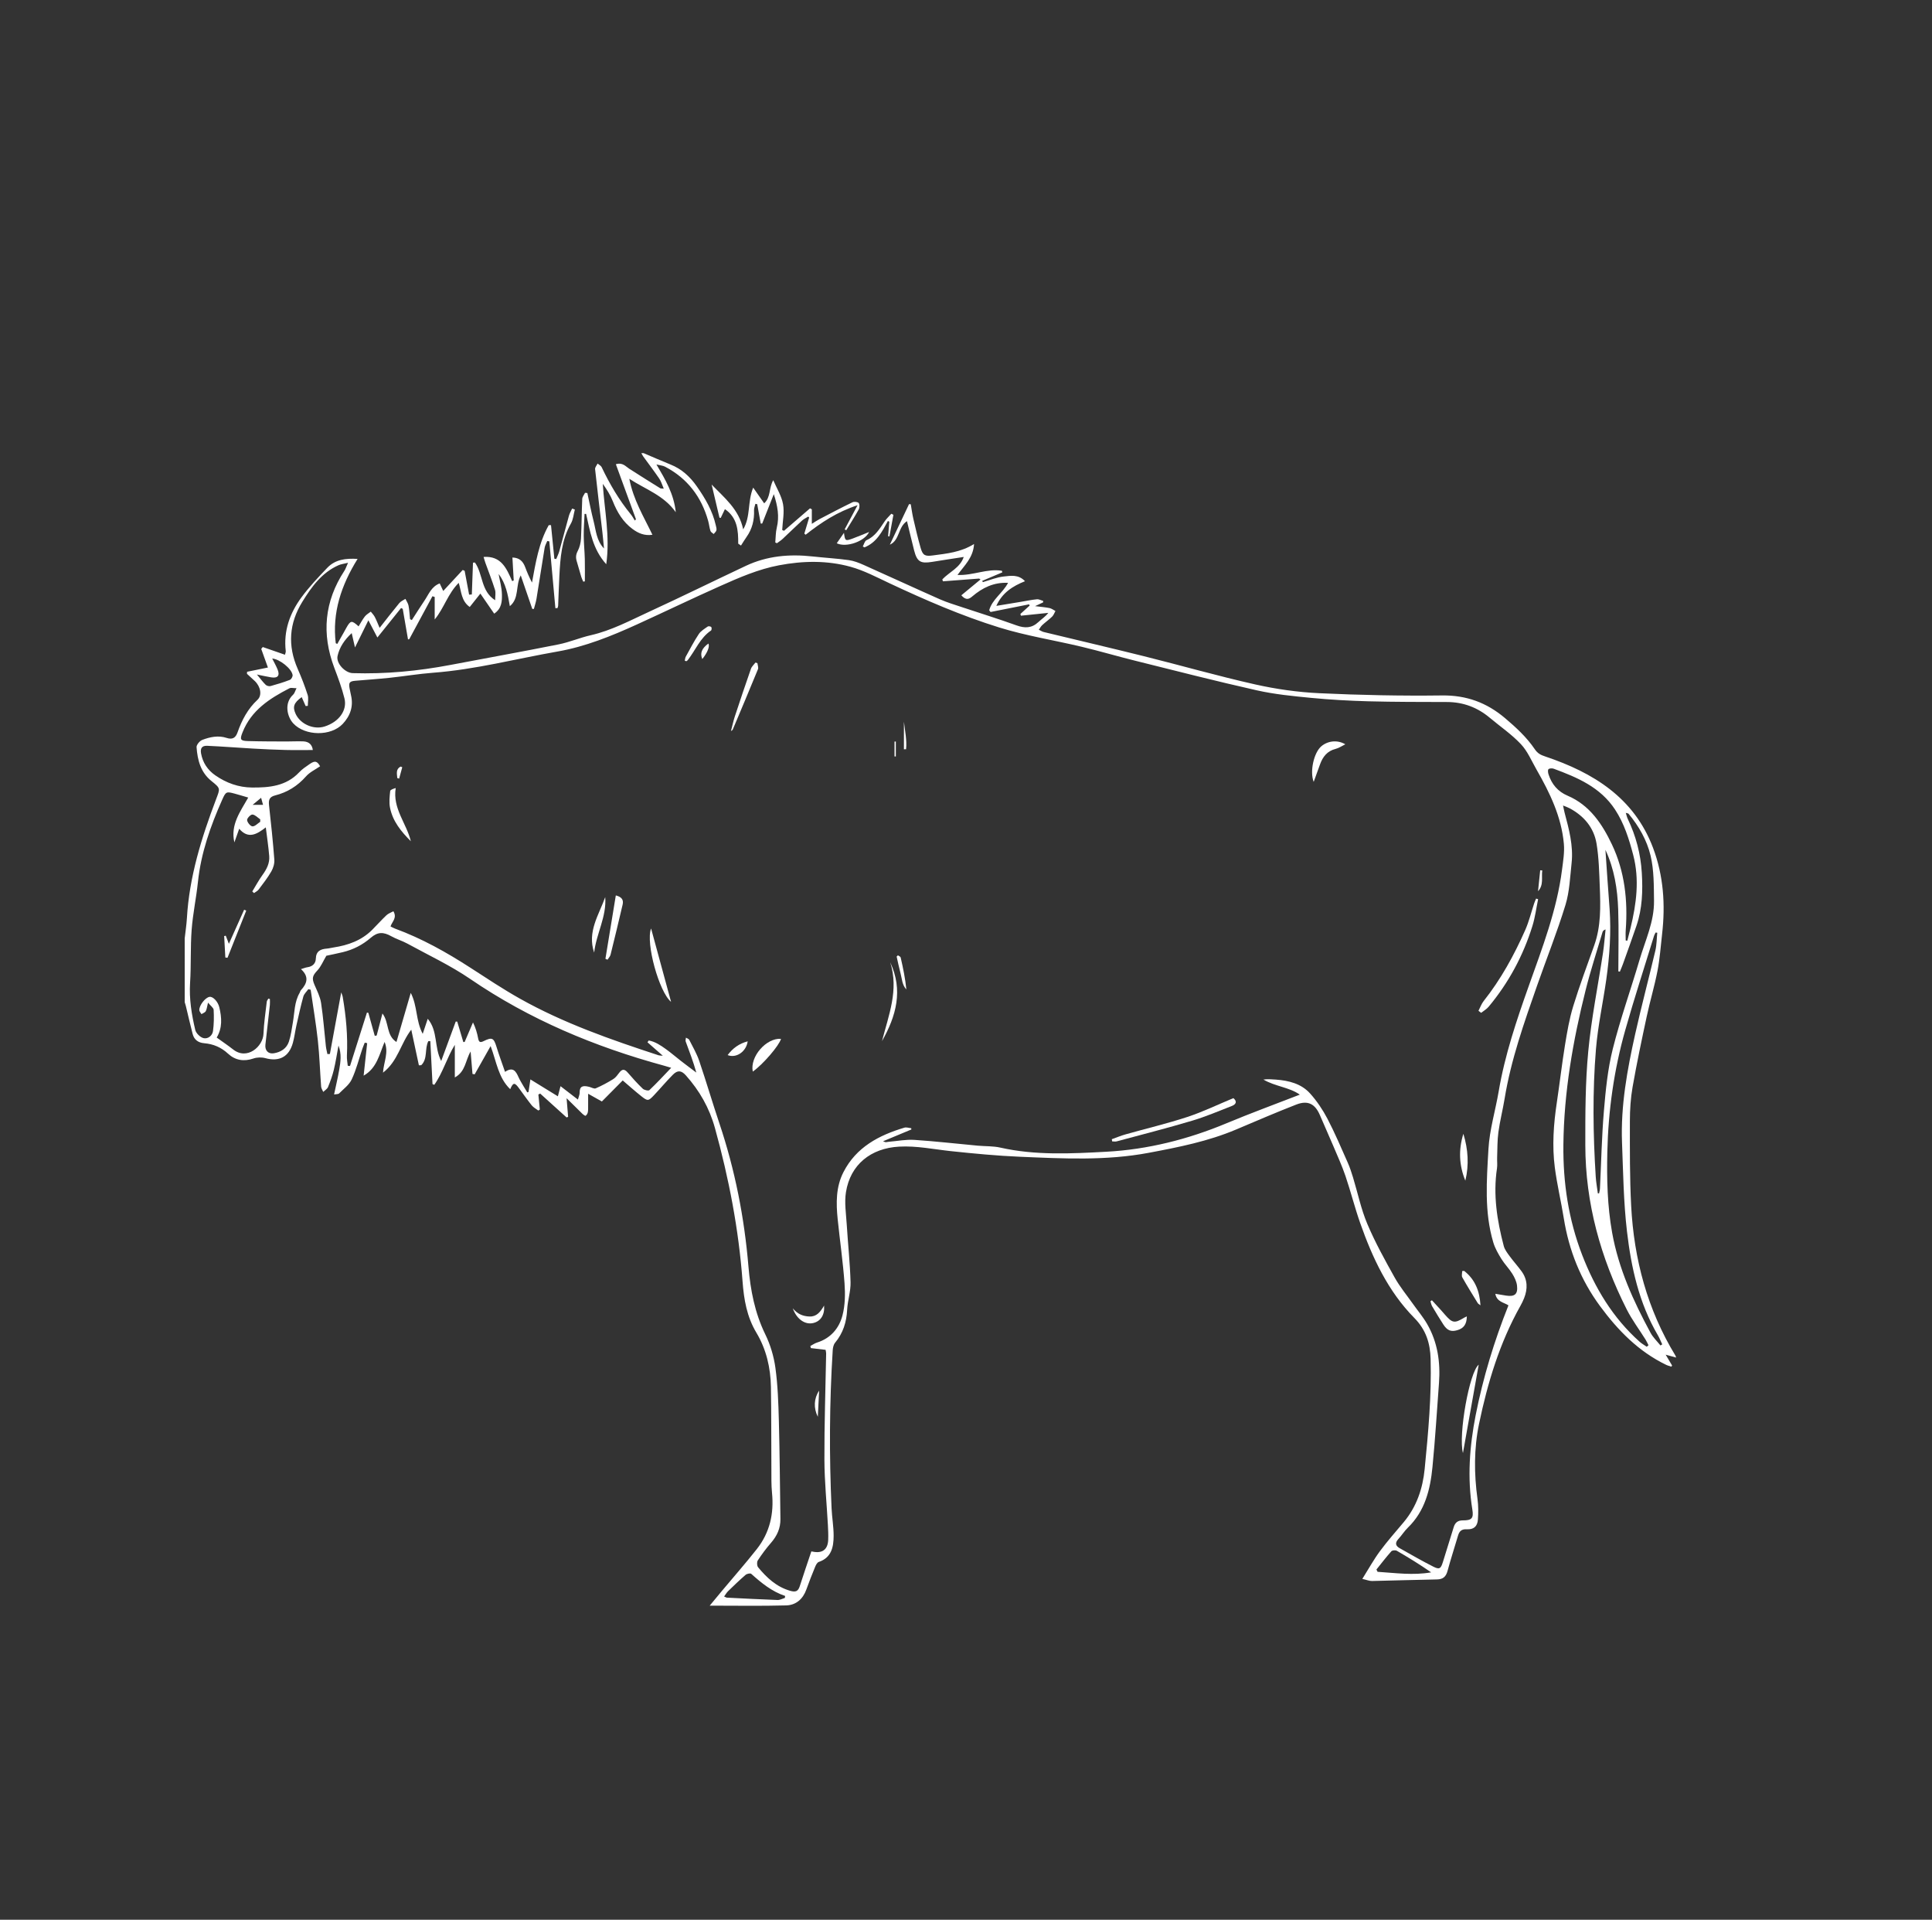 <?xml version="1.0" encoding="utf-8"?>
<!-- Generator: Adobe Illustrator 16.0.0, SVG Export Plug-In . SVG Version: 6.00 Build 0)  -->
<!DOCTYPE svg PUBLIC "-//W3C//DTD SVG 1.1//EN" "http://www.w3.org/Graphics/SVG/1.1/DTD/svg11.dtd">
<svg version="1.1" id="Layer_2" xmlns="http://www.w3.org/2000/svg" xmlns:xlink="http://www.w3.org/1999/xlink" x="0px" y="0px"
	 width="458.785px" height="455.785px" viewBox="0 0 458.785 455.785" enable-background="new 0 0 458.785 455.785"
	 xml:space="preserve">
<rect x="0" y="0" width="458.785" height="455.785" fill="#333333" stroke="none"/>
<g>
	<path fill="#FFFFFF" d="M43.86,222.784c0.178-1.597,0.429-3.19,0.523-4.792c0.57-9.81,3.453-19.054,6.899-28.151
		c1.015-2.68,1.144-2.63-1.078-4.416c-2.562-2.06-3.304-4.968-3.527-8.021c-0.042-0.562,0.745-1.504,1.353-1.736
		c1.853-0.703,3.816-1.121,5.802-0.469c1.339,0.439,2.107,0.02,2.574-1.312c1.024-2.911,2.425-5.59,4.742-7.744
		c1.13-1.051,0.75-3.125-0.64-4.45c-0.609-0.583-1.24-1.142-1.86-1.712c0.007-0.162,0.015-0.324,0.023-0.485
		c1.622-0.332,3.245-0.663,4.95-1.012c-0.496-1.377-1.041-2.894-1.586-4.411c0.121-0.153,0.241-0.304,0.362-0.456
		c1.725,0.599,3.451,1.198,5.276,1.832c0.067-0.309,0.213-0.606,0.181-0.884c-0.547-4.784,0.981-9.011,3.747-12.762
		c1.834-2.488,3.985-4.76,6.125-7.001c1.878-1.966,4.36-2.277,7.189-2.103c-3.891,6.259-6.065,12.771-5.185,20.018
		c0.12,0.056,0.241,0.111,0.361,0.167c0.49-0.863,0.983-1.727,1.471-2.591c0.221-0.392,0.432-0.79,0.652-1.181
		c1.038-1.85,1.289-1.893,2.94-0.4c0.495-0.8,0.922-1.631,1.487-2.353c0.364-0.464,0.932-0.768,1.409-1.144
		c0.319,0.413,0.706,0.791,0.942,1.246c0.411,0.789,0.729,1.627,1.155,2.604c1.616-2.048,3.107-3.992,4.671-5.878
		c0.361-0.438,0.964-0.675,1.456-1.005c0.255,0.536,0.631,1.05,0.739,1.615c0.202,1.052,0.247,2.134,0.357,3.203
		c0.143,0.073,0.286,0.146,0.428,0.218c0.996-1.54,1.967-3.097,2.995-4.615c1.013-1.496,1.641-3.344,3.624-4.089
		c0.264,0.566,0.523,1.123,0.837,1.794c1.582-1.706,3.104-3.348,4.625-4.99c0.153,0.068,0.306,0.136,0.459,0.204
		c0.354,1.887,0.708,3.774,1.062,5.661c0.214-0.015,0.429-0.029,0.644-0.044c0.092-2.518,0.184-5.036,0.276-7.554
		c0.155-0.01,0.31-0.022,0.463-0.034c1.937,2.711,1.371,6.792,4.797,8.951c0-0.942,0.186-1.771-0.034-2.473
		c-0.682-2.168-1.521-4.286-2.29-6.426c-0.147-0.409-0.254-0.831-0.419-1.378c4.224-0.301,5.46,2.771,6.785,5.738
		c0.124-0.05,0.248-0.1,0.371-0.151c-0.103-1.783-0.205-3.565-0.312-5.446c1.688,0.041,2.521,0.92,3.029,2.277
		c0.465,1.241,0.986,2.459,1.623,3.669c0.872-4.723,1.608-9.425,3.977-13.632c0.179-0.002,0.358-0.003,0.537-0.005
		c0.265,2.656,0.53,5.312,0.794,7.968c0.146,0.029,0.292,0.059,0.437,0.089c0.249-0.619,0.558-1.22,0.736-1.858
		c0.781-2.81,1.508-5.634,2.294-8.442c0.165-0.587,0.498-1.127,0.755-1.689c0.214,0.076,0.429,0.152,0.644,0.229
		c-0.297,1.11-0.377,2.344-0.929,3.31c-2.23,3.906-2.527,8.196-2.75,12.517c-0.121,2.34-0.187,4.683-0.288,7.022
		c-0.008,0.188-0.102,0.371-0.155,0.557c-0.167,0.002-0.334,0.005-0.501,0.007c-0.479-5.287-0.958-10.572-1.437-15.858
		c-0.164-0.026-0.328-0.053-0.492-0.079c-0.211,0.535-0.527,1.051-0.62,1.605c-0.667,4.034-1.276,8.077-1.937,12.111
		c-0.133,0.812-0.406,1.602-0.614,2.403c-0.129,0-0.259-0.001-0.387-0.002c-0.888-2.581-1.775-5.162-2.738-7.963
		c-1.285,2.444-0.302,5.441-2.588,7.311c-0.479-2.737-0.939-5.398-2.667-7.633c0.28,1.604,0.752,3.202,0.786,4.81
		c0.033,1.612-0.011,3.374-1.837,4.603c-1.074-1.56-2.126-3.086-3.28-4.761c-0.907,1.14-1.702,2.141-2.526,3.178
		c-2.009-1.414-1.972-3.631-2.612-5.725c-2.56,2.518-3.465,5.965-5.709,8.689c0-1.782,0-3.565,0-5.347
		c-0.179-0.057-0.358-0.113-0.537-0.169c-1.832,3.396-3.665,6.792-5.497,10.187c-0.1,0.023-0.2,0.046-0.301,0.069
		c-0.418-2.419-0.835-4.839-1.254-7.259c-0.13-0.067-0.261-0.135-0.392-0.203c-1.822,2.268-3.644,4.534-5.628,7.003
		c-0.754-1.441-1.406-2.686-2.138-4.084c-1.047,2.124-2.045,4.149-3.18,6.449c-0.289-1.262-0.503-2.198-0.78-3.405
		c-1.741,1.613-2.907,3.372-3.36,5.425c-0.386,1.752,1.797,4.02,3.593,4.076c7.815,0.245,15.547-0.494,23.221-1.951
		c8.559-1.625,17.132-3.169,25.674-4.875c2.583-0.517,5.052-1.589,7.626-2.173c4.922-1.117,9.327-3.484,13.841-5.562
		c7.713-3.549,15.332-7.302,23.014-10.919c5.031-2.37,10.353-2.827,15.82-2.225c2.861,0.315,5.741,0.477,8.59,0.868
		c1.22,0.167,2.428,0.644,3.565,1.151c6.03,2.69,12.022,5.467,18.061,8.14c1.716,0.76,3.533,1.299,5.319,1.896
		c4.295,1.437,8.629,2.766,12.887,4.305c1.979,0.715,3.629,0.705,5.215-0.784c0.76-0.714,1.664-1.277,2.352-2.178
		c-2.167,0.224-4.333,0.447-6.499,0.671c-0.043-0.135-0.088-0.272-0.132-0.408c0.737-0.669,1.475-1.337,2.21-2.007
		c-0.048-0.095-0.099-0.189-0.149-0.284c-3.047,0.608-6.093,1.214-9.14,1.821c-0.108-0.137-0.216-0.274-0.323-0.412
		c0.705-2.599,3.208-4.077,4.477-6.513c-3.386-0.162-6.078,1.165-8.493,3.22c-0.764,0.65-1.486,1.01-2.603-0.26
		c1.524-1.26,3.038-2.509,4.551-3.759c-0.106-0.072-0.213-0.143-0.321-0.215c-2.866,0.217-5.734,0.435-8.602,0.653
		c-0.046-0.154-0.095-0.307-0.142-0.46c1.665-1.762,4.208-2.731,5.087-5.323c-2.572,0.399-5.044,0.765-7.51,1.169
		c-2.763,0.454-3.583-0.037-4.273-2.724c-0.578-2.251-1.104-4.514-1.695-6.95c-2.171,1.411-1.687,4.519-4.072,5.592
		c1.52-3.21,3.042-6.42,4.562-9.63c0.136,0.011,0.272,0.022,0.408,0.033c0.2,1.148,0.348,2.309,0.611,3.442
		c0.537,2.315,1.076,4.632,1.729,6.915c0.508,1.777,1.038,2.04,2.886,1.794c3.288-0.438,6.61-0.737,9.802-2.712
		c-0.188,3.242-2.287,5.067-3.928,7.342c3.691,0.178,7.038-1.581,10.539-0.99c0.034,0.125,0.067,0.25,0.101,0.374
		c-1.593,0.674-3.186,1.348-4.778,2.021c0.055,0.101,0.109,0.201,0.163,0.301c1.646-0.467,3.271-1.162,4.95-1.337
		c1.635-0.17,3.496-0.551,5.052,1.118c-2.961,1.181-5.408,2.752-6.808,5.856c2.044-0.336,3.913-0.643,5.783-0.953
		c1.285-0.213,2.562-0.49,3.857-0.615c0.482-0.046,0.996,0.258,1.496,0.402c-0.012,0.114-0.025,0.228-0.039,0.342
		c-0.506,0.235-1.011,0.472-1.901,0.887c1.408,0.178,2.439,0.251,3.442,0.459c0.492,0.103,0.933,0.455,1.398,0.694
		c-0.252,0.446-0.423,0.979-0.776,1.324c-0.737,0.722-1.594,1.321-2.354,2.022c-0.33,0.303-0.544,0.73-0.812,1.101
		c0.387,0.185,0.756,0.443,1.163,0.542c7.943,1.925,15.905,3.777,23.836,5.755c8.801,2.196,17.527,4.699,26.372,6.687
		c4.98,1.119,10.112,1.847,15.21,2.087c9.709,0.458,19.445,0.655,29.167,0.533c5.8-0.073,10.605,1.701,14.953,5.379
		c2.626,2.221,5.141,4.538,7.06,7.371c0.698,1.03,1.393,1.369,2.501,1.741c11.394,3.827,21.097,9.78,25.591,21.694
		c2.489,6.597,2.954,13.493,2.149,20.479c-0.335,2.902-0.533,5.833-1.088,8.695c-0.705,3.649-1.783,7.226-2.562,10.864
		c-1.196,5.566-2.374,11.146-3.359,16.757c-0.464,2.644-0.636,5.369-0.638,8.058c-0.005,6.711-0.046,13.437,0.303,20.138
		c0.658,12.66,3.854,24.632,10.509,35.552c0.063,0.104,0.086,0.233,0.171,0.47c-0.794-0.217-1.503-0.413-2.483-0.68
		c0.6,1.011,1.062,1.791,1.523,2.572c-0.059,0.089-0.116,0.178-0.174,0.269c-0.416-0.143-0.852-0.243-1.244-0.433
		c-6.543-3.163-11.443-8.172-15.69-13.937c-4.598-6.244-7.387-13.205-8.609-20.845c-0.646-4.03-1.607-8.018-2.133-12.062
		c-0.67-5.161-0.293-10.33,0.481-15.474c0.681-4.535,1.199-9.094,1.936-13.616c0.505-3.098,1.037-6.225,1.954-9.22
		c1.494-4.874,3.291-9.657,4.999-14.468c1.606-4.522,1.492-9.208,1.305-13.887c-0.135-3.412-0.21-6.857-0.763-10.212
		c-0.627-3.795-2.968-6.579-6.377-8.407c-0.409-0.22-0.859-0.368-1.582-0.671c0.168,0.78,0.248,1.248,0.367,1.704
		c1.041,3.918,2.112,7.849,1.664,11.954c-0.364,3.345-0.487,6.798-1.463,9.976c-1.984,6.467-4.504,12.768-6.742,19.159
		c-3.074,8.788-6.187,17.563-7.7,26.803c-0.438,2.667-1.114,5.294-1.479,7.966c-0.271,1.991-0.223,4.023-0.298,6.037
		c-0.032,0.854,0.089,1.728-0.038,2.564c-0.946,6.272,0.021,12.378,1.609,18.419c0.228,0.864,0.844,1.659,1.389,2.404
		c0.902,1.233,1.937,2.37,2.836,3.602c1.46,1.998,1.487,4.175,0.599,6.406c-0.25,0.625-0.548,1.233-0.877,1.818
		c-4.918,8.75-7.782,18.227-9.812,27.978c-1.232,5.914-1.191,11.884-0.37,17.868c0.219,1.593,0.21,3.239,0.097,4.849
		c-0.116,1.681-1.004,2.428-2.678,2.337c-1.184-0.065-1.729,0.435-2.036,1.484c-0.82,2.797-1.734,5.57-2.493,8.385
		c-0.374,1.388-1.07,2.013-2.536,2.036c-5.136,0.085-10.27,0.271-15.405,0.372c-0.629,0.012-1.262-0.265-2.298-0.496
		c1.495-2.38,2.703-4.58,4.181-6.583c1.762-2.388,3.745-4.615,5.653-6.893c3.061-3.655,4.514-7.996,4.97-12.614
		c0.86-8.688,1.646-17.389,1.412-26.143c-0.098-3.72-1.096-6.91-3.854-9.707c-6.249-6.344-9.951-14.255-12.867-22.541
		c-1.293-3.681-2.243-7.484-3.499-11.181c-0.823-2.422-1.892-4.763-2.89-7.124c-1.032-2.443-2.131-4.861-3.169-7.303
		c-1.14-2.685-2.858-3.605-5.605-2.536c-4.81,1.868-9.548,3.918-14.304,5.929c-6.664,2.818-13.671,4.202-20.76,5.534
		c-10.18,1.914-20.353,1.362-30.548,0.934c-5.474-0.229-10.941-0.757-16.392-1.332c-4.111-0.436-8.164-1.307-12.344-1.072
		c-6.721,0.38-11.549,4.267-12.603,10.798c-0.4,2.48,0.026,5.107,0.183,7.659c0.281,4.583,0.783,9.152,0.908,13.737
		c0.058,2.168-0.699,4.349-0.809,6.541c-0.149,2.939-0.965,5.536-2.859,7.817c-0.368,0.443-0.527,1.161-0.565,1.762
		c-0.788,12.513-0.848,25.031-0.274,37.555c0.1,2.191,0.498,4.378,0.488,6.564c-0.012,2.643-0.509,5.146-3.536,6.176
		c-0.374,0.126-0.67,0.707-0.849,1.143c-0.734,1.786-1.445,3.581-2.094,5.4c-0.816,2.283-2.482,3.71-4.794,3.771
		c-5.924,0.162-11.857,0.056-18.152,0.056c1.12-1.353,2.041-2.474,2.972-3.586c2.745-3.282,5.574-6.496,8.221-9.856
		c3.07-3.9,4.095-8.409,3.6-13.329c-0.187-1.878-0.138-3.779-0.149-5.672c-0.041-6.487-0.001-12.977-0.109-19.465
		c-0.075-4.562-1.104-8.971-3.449-12.889c-2.277-3.805-2.969-7.885-3.289-12.192c-0.915-12.36-3.243-24.464-6.558-36.412
		c-1.328-4.787-3.655-8.85-6.899-12.493c-1.062-1.189-1.96-1.299-3.088-0.162c-1.554,1.564-2.969,3.266-4.485,4.869
		c-1.333,1.409-1.495,1.434-3.002,0.239c-1.493-1.185-2.913-2.457-4.426-3.746c-1.519,1.532-3.244,3.273-4.948,4.993
		c-1.103-0.618-2.027-1.139-3.262-1.832c0,1.259,0.006,2.089-0.003,2.92c-0.004,0.494,0.022,0.998-0.074,1.475
		c-0.062,0.306-0.268,0.652-0.517,0.822c-0.104,0.071-0.529-0.228-0.738-0.43c-1.22-1.178-2.417-2.374-3.785-3.728
		c0.131,1.604,0.248,3.013,0.363,4.422c-0.12,0.047-0.24,0.099-0.36,0.148c-2.091-1.892-4.183-3.784-6.276-5.674
		c-0.143,0.075-0.286,0.15-0.429,0.226c0.117,1.19,0.233,2.38,0.35,3.568c-0.119,0.079-0.238,0.156-0.357,0.237
		c-0.527-0.401-1.157-0.72-1.56-1.22c-1.099-1.368-2.094-2.819-3.144-4.227c-0.937-1.257-1.302-1.208-1.974,0.378
		c-2.837-2.723-3.25-6.514-4.653-10.236c-1.376,2.438-2.582,4.572-3.788,6.709c-0.172-0.033-0.345-0.062-0.518-0.095
		c-0.139-1.674-0.279-3.351-0.444-5.329c-1.268,2.137-1.167,4.754-3.752,6.165c0-2.811,0-5.277,0-7.742
		c-1.909,3.09-2.822,6.6-4.88,9.494c-0.139-0.062-0.278-0.121-0.417-0.18c-0.173-3.398-0.347-6.799-0.52-10.196
		c-0.155-0.004-0.311-0.006-0.466-0.01c-0.933,1.781-0.097,4.177-1.691,5.725c-0.186,0.01-0.371,0.02-0.557,0.029
		c-0.589-2.758-1.179-5.515-1.81-8.464c-2.518,3.243-3.154,7.479-6.715,10.206c0.168-2.572,1.427-4.774,0.377-7.295
		c-1.256,2.995-1.838,6.223-4.975,8.006c0.28-2.571,0.56-5.146,0.839-7.717c-0.189-0.04-0.379-0.079-0.569-0.119
		c-0.194,0.492-0.41,0.979-0.579,1.48c-0.821,2.422-1.438,4.937-2.515,7.237c-0.608,1.303-1.942,2.271-3.002,3.341
		c-0.192,0.193-0.636,0.141-1.192,0.241c0.44-2.086,0.888-3.954,1.217-5.84c0.328-1.882,0.604-3.791-0.169-5.771
		c-0.378,2.012-0.662,3.918-1.113,5.784c-0.336,1.39-0.832,2.749-1.377,4.073c-0.189,0.461-0.742,0.771-1.128,1.15
		c-0.175-0.419-0.472-0.826-0.504-1.253c-0.274-3.635-0.378-7.288-0.773-10.909c-0.44-4.043-1.13-8.062-1.712-12.094
		c-0.184-0.044-0.368-0.09-0.551-0.135c-0.409,0.581-1.013,1.106-1.191,1.751c-0.631,2.279-1.135,4.597-1.653,6.905
		c-0.304,1.355-0.458,2.746-0.827,4.082c-0.92,3.337-3.252,4.536-6.546,3.635c-0.874-0.239-1.958-0.213-2.812,0.081
		c-2.282,0.785-4.333,0.438-6.034-1.137c-1.643-1.525-3.506-2.303-5.676-2.488c-1.415-0.121-2.38-0.822-2.737-2.2
		c-0.573-2.204-1.079-4.434-1.618-6.653c-0.074-0.303-0.177-0.6-0.266-0.897C43.86,232.879,43.86,227.832,43.86,222.784z
		 M355.091,307.175c0.896,0.15,1.721,0.297,2.548,0.425c2.047,0.322,2.85-0.328,2.599-2.397c-0.119-0.975-0.604-1.965-1.135-2.814
		c-0.76-1.218-1.807-2.256-2.56-3.476c-0.767-1.241-1.523-2.552-1.937-3.936c-2.17-7.269-1.568-14.751-1.152-22.136
		c0.26-4.62,1.659-9.166,2.44-13.767c1.458-8.589,4.23-16.81,7.128-24.964c3.218-9.062,6.683-18.022,7.91-27.636
		c0.26-2.038,0.615-4.125,0.434-6.145c-0.578-6.416-3.329-12.092-6.479-17.589c-1.184-2.064-2.132-4.371-3.723-6.062
		c-2.197-2.336-4.91-4.183-7.385-6.259c-2.94-2.465-6.297-3.733-10.151-3.746c-6.218-0.019-12.437-0.005-18.649-0.17
		c-4.542-0.121-9.089-0.376-13.611-0.811c-4.327-0.417-8.691-0.845-12.92-1.794c-9.688-2.174-19.308-4.649-28.945-7.045
		c-4.221-1.049-8.398-2.283-12.629-3.294c-6.547-1.564-13.245-2.611-19.653-4.602c-8.912-2.767-17.496-6.496-25.959-10.463
		c-3.044-1.427-6.073-3.042-9.287-3.929c-5.574-1.539-11.306-1.432-16.997-0.352c-4.896,0.929-9.436,2.909-13.941,4.918
		c-6.645,2.963-13.201,6.128-19.823,9.145c-6.036,2.747-12.238,5.255-18.746,6.395c-9.858,1.725-19.578,4.293-29.607,5.051
		c-3.446,0.26-6.868,0.835-10.307,1.199c-2.73,0.289-5.47,0.471-8.205,0.709c-1.352,0.117-1.589,0.45-1.331,1.827
		c0.099,0.53,0.202,1.06,0.327,1.583c0.632,2.642-0.153,4.907-1.951,6.824c-2.808,2.993-8.95,2.9-11.753-0.117
		c-1.408-1.516-2.267-4.767-0.031-6.818c0.342-0.313,0.464-0.866,0.805-1.537c-0.764,0-1.318-0.166-1.689,0.026
		c-4.702,2.418-9.054,5.213-11.13,10.454c-0.658,1.662-0.561,2.018,1.218,2.072c3.056,0.091,6.117,0.083,9.176,0.1
		c1.351,0.007,2.705-0.086,4.053-0.024c1.379,0.062,2.085,0.837,2.244,2.051c-2.155,0-4.337,0.043-6.518-0.012
		c-2.56-0.063-5.119-0.184-7.676-0.329c-3.632-0.206-7.257-0.5-10.891-0.662c-1.249-0.055-1.678,0.6-1.451,1.832
		c0.403,2.19,1.554,3.911,3.371,5.178c2.614,1.822,5.55,2.869,8.706,2.897c4.083,0.037,8.12-0.317,11.203-3.599
		c0.73-0.779,1.655-1.39,2.543-2c1.232-0.844,1.732-0.677,2.444,0.547c-1.139,0.796-2.461,1.399-3.339,2.397
		c-2.014,2.287-4.441,3.799-7.344,4.53c-1.382,0.348-1.587,1.1-1.446,2.356c0.482,4.288,0.93,8.583,1.256,12.886
		c0.069,0.918-0.244,1.989-0.711,2.799c-0.873,1.514-1.963,2.905-3.016,4.309c-0.265,0.355-0.727,0.561-1.098,0.836
		c-0.136-0.129-0.273-0.258-0.409-0.387c0.804-1.312,1.532-2.678,2.431-3.92c0.983-1.359,1.729-2.788,1.592-4.476
		c-0.179-2.201-0.515-4.388-0.812-6.818c-2.204,1.719-4.193,2.8-6.316,0.33c-0.424,1.197-0.785,2.216-1.146,3.235
		c-0.979-4.177,1.399-7.295,3.288-10.642c-1.151-0.336-2.174-0.652-3.208-0.931c-1.982-0.535-2.108-0.494-2.962,1.422
		c-2.787,6.26-5.052,12.666-5.772,19.551c-0.397,3.795-1.209,7.553-1.494,11.352c-0.313,4.173-0.102,8.382-0.37,12.561
		c-0.245,3.833,0.362,7.541,1.227,11.21c0.186,0.789,1.166,1.752,1.953,1.949c1.018,0.255,2.104-0.539,2.259-1.664
		c0.229-1.658,0.245-3.364,0.156-5.041c-0.026-0.494-0.713-0.953-1.334-1.72c-0.258,1.026-0.293,1.6-0.549,2.042
		c-0.183,0.318-0.663,0.463-1.009,0.686c-0.179-0.315-0.5-0.624-0.511-0.946c-0.038-1.16,1.418-2.991,2.42-3.153
		c0.812-0.132,2.003,1.107,2.327,2.465c0.583,2.447,0.772,4.873-0.619,7.195c1.355,0.979,2.665,1.854,3.899,2.825
		c3.35,2.633,7.093-0.728,7.208-3.696c0.1-2.552,0.492-5.097,0.783-7.643c0.03-0.259,0.254-0.496,0.388-0.743
		c0.118,0.038,0.235,0.075,0.353,0.113c0,0.476,0.044,0.956-0.007,1.425c-0.34,3.127-0.698,6.253-1.055,9.372
		c-0.159,1.394,0.653,2.295,1.996,2.079c1.659-0.265,3.029-1.127,3.571-2.737c0.495-1.469,0.679-3.043,0.952-4.582
		c0.421-2.374,0.339-4.861,1.615-7.04c0.113-0.193,0.141-0.45,0.285-0.604c1.451-1.567,2.04-3.187,0.021-5.017
		c0.721-0.216,1.13-0.395,1.555-0.452c1.208-0.167,1.94-0.886,1.977-2.037c0.058-1.784,1.11-2.266,2.612-2.382
		c0.535-0.041,1.06-0.188,1.592-0.269c3.45-0.525,6.63-1.652,9.164-4.175c1.149-1.145,2.223-2.366,3.401-3.478
		c0.445-0.421,1.086-0.633,1.647-0.945c0.945,1.575-0.312,2.457-0.68,3.607c0.375,0.181,0.718,0.383,1.086,0.518
		c6.367,2.342,12.235,5.633,17.914,9.305c3.851,2.49,7.677,5.039,11.669,7.286c10.426,5.865,21.67,9.775,32.989,13.481
		c0.202,0.067,0.431,0.05,1.003,0.106c-1.375-1.205-2.511-2.202-3.646-3.198c0.101-0.143,0.2-0.282,0.301-0.425
		c1.53,0.272,2.814,1.146,4.059,2.036c1.243,0.888,2.399,1.899,3.609,2.837c1.2,0.931,2.42,1.832,3.632,2.747
		c-0.722-2.602-1.642-4.983-2.522-7.377c-0.096-0.261,0.035-0.604,0.06-0.911c0.267,0.168,0.657,0.274,0.78,0.516
		c0.831,1.641,1.775,3.25,2.363,4.976c1.677,4.928,3.141,9.928,4.798,14.861c3.71,11.046,5.931,22.381,6.901,33.984
		c0.466,5.57,1.502,10.991,4.004,16.114c1.201,2.461,2.026,5.229,2.398,7.942c0.565,4.132,0.707,8.334,0.817,12.514
		c0.205,7.792,0.261,15.586,0.371,23.383c0.031,2.175-0.797,3.991-2.221,5.63c-1.148,1.318-2.2,2.737-3.156,4.2
		c-0.249,0.382-0.204,1.281,0.085,1.629c2.057,2.479,4.342,4.636,7.598,5.574c1.329,0.382,1.9,0.125,2.297-1.114
		c0.866-2.708,1.792-5.398,2.737-8.228c-0.101-0.012,0.115,0,0.325,0.046c2.282,0.478,3.595-0.494,3.683-2.81
		c0.045-1.168-0.009-2.342-0.073-3.511c-0.282-5.165-0.807-10.326-0.827-15.491c-0.033-8.38,0.264-16.76,0.411-25.139
		c0.006-0.342-0.087-0.682-0.125-0.959c-1.25-0.146-2.375-0.278-3.5-0.411c-0.043-0.166-0.085-0.332-0.128-0.498
		c0.532-0.278,1.038-0.646,1.604-0.822c3.222-1.012,5.224-3.382,6.021-6.417c0.64-2.427,0.68-5.107,0.495-7.638
		c-0.372-5.11-1.114-10.19-1.634-15.288c-0.386-3.794-0.422-7.597,1.367-11.1c3.032-5.937,8.411-8.765,14.481-10.574
		c0.485-0.146,1.082,0.077,1.628,0.131c0.009,0.101,0.018,0.201,0.027,0.301c-2.16,0.899-4.319,1.799-6.726,2.801
		c0.426,0.146,0.542,0.222,0.651,0.216c0.265-0.019,0.527-0.085,0.792-0.107c2-0.166,4.016-0.571,5.996-0.44
		c5.021,0.33,10.028,0.909,15.04,1.372c1.792,0.166,3.637,0.071,5.373,0.462c8.335,1.878,16.799,1.434,25.166,0.982
		c9.856-0.529,19.414-2.943,28.582-6.776c5.725-2.392,11.557-4.524,17.37-6.782c-2.493-1.767-5.854-1.935-8.649-3.583
		c0.998-0.137,1.969-0.062,2.941,0.01c3.086,0.229,6.061,0.96,8.173,3.322c1.598,1.783,2.979,3.835,4.091,5.96
		c1.77,3.385,3.261,6.917,4.816,10.41c0.509,1.141,0.899,2.34,1.263,3.536c1.125,3.683,1.9,7.506,3.391,11.03
		c1.846,4.377,4.17,8.562,6.489,12.719c1.238,2.222,2.89,4.212,4.366,6.3c1.108,1.569,2.365,3.052,3.325,4.704
		c2.526,4.35,3.209,9.117,2.843,14.067c-0.489,6.644-0.9,13.293-1.547,19.92c-0.519,5.339-1.766,10.463-5.843,14.416
		c-0.836,0.811-1.461,1.832-2.255,2.692c-0.828,0.897-0.702,1.611,0.303,2.177c2.655,1.492,5.295,3.026,8.014,4.396
		c1.452,0.733,1.768,0.469,2.273-1.16c0.852-2.743,1.715-5.481,2.552-8.231c0.331-1.087,0.979-1.608,2.163-1.603
		c2.14,0.012,2.595-0.514,2.264-2.564c-1.222-7.527-0.667-15.025,0.788-22.418c1.75-8.896,4.39-17.562,7.784-26.071
		C357.163,309.23,355.422,309.097,355.091,307.175z M159.386,253.516c-0.851-0.253-1.276-0.387-1.708-0.504
		c-16.416-4.472-31.904-10.938-46.031-20.596c-4.688-3.205-9.905-5.64-14.905-8.381c-1.213-0.666-2.58-1.055-3.784-1.732
		c-1.92-1.082-3.265-1.081-4.925,0.354c-1.947,1.684-4.162,2.814-6.651,3.411c-1.427,0.342-2.869,0.627-3.884,0.848
		c-0.792,1.337-1.274,2.571-2.114,3.467c-1.162,1.243-1.385,1.841-0.699,3.441c0.599,1.397,1.331,2.806,1.557,4.28
		c0.522,3.409,0.765,6.859,1.142,10.287c0.069,0.628,0.241,1.247,0.365,1.872c0.196-0.011,0.393-0.019,0.589-0.026
		c0.888-4.833,1.777-9.662,2.688-14.624c0.146,0.429,0.301,0.743,0.358,1.075c0.792,4.624,1.227,9.268,0.994,13.966
		c-0.04,0.793,0.131,1.594,0.205,2.389c0.178,0.016,0.356,0.031,0.534,0.045c1.34-4.23,2.68-8.454,4.019-12.683
		c0.111,0.023,0.223,0.043,0.334,0.065c0.506,1.822,1.013,3.639,1.521,5.453c0.15-0.021,0.3-0.041,0.45-0.062
		c0.441-1.679,0.882-3.36,1.375-5.242c1.637,2.146,0.843,5.183,3.327,6.775c1.112-3.814,2.207-7.572,3.398-11.662
		c1.623,3.15,1.161,6.584,2.84,9.724c0.466-1.396,0.805-2.414,1.192-3.576c2.462,2.912,1.486,6.719,3.195,10.026
		c1.241-3.373,2.347-6.373,3.453-9.372c0.119,0.006,0.238,0.012,0.356,0.018c0.482,1.615,0.963,3.229,1.444,4.846
		c0.104-0.003,0.208-0.005,0.313-0.007c0.662-1.552,1.324-3.095,1.986-4.645c0.623,1.257,0.983,2.523,1.229,3.811
		c0.167,0.874,0.483,1.03,1.28,0.635c2.041-1.01,2.425-0.779,3.091,1.405c0.585,1.916,1.29,3.796,2.007,5.883
		c1.929-1.295,2.59-0.112,3.207,1.266c0.328,0.735,0.769,1.423,1.172,2.125c0.29,0.504,0.603,0.994,0.907,1.49
		c0.098-0.038,0.196-0.077,0.293-0.114c0.142-0.949,0.284-1.898,0.446-2.974c2.232,1.374,4.345,2.675,6.524,4.015
		c0.228-0.871,0.413-1.581,0.628-2.405c1.436,1.104,2.735,2.105,4.129,3.177c0.18-0.675,0.413-1.143,0.41-1.609
		c-0.012-1.515,0.658-1.82,2.285-1.409c0.519,0.13,1.147,0.521,1.535,0.354c1.441-0.625,2.841-1.376,4.178-2.204
		c0.587-0.365,1.019-1.01,1.462-1.575c0.676-0.864,1.242-0.793,1.938,0.01c1.149,1.328,2.323,2.643,3.592,3.853
		c0.347,0.332,1.345,0.556,1.58,0.334C155.936,257.188,157.54,255.439,159.386,253.516z M391.05,319.747
		c0.139-0.122,0.276-0.241,0.413-0.363c-0.23-0.445-0.432-0.909-0.695-1.333c-1.501-2.399-3.223-4.683-4.491-7.197
		c-6.185-12.238-9.798-25.18-9.817-38.958c-0.011-7.422-0.002-14.883,0.696-22.262c0.741-7.846,2.323-15.616,3.504-23.429
		c0.276-1.833,0.411-3.689,0.611-5.535c-0.429,0.137-0.64,0.349-0.715,0.6c-1.36,4.596-2.858,9.16-4.022,13.804
		c-3.02,12.048-5.148,24.236-5.282,36.722c-0.097,9,1.216,17.756,4.453,26.143c3.026,7.838,7.283,14.94,13.639,20.609
		C389.857,319.01,390.479,319.35,391.05,319.747z M379.432,283.327c0.098,0.002,0.196,0.004,0.293,0.004
		c0.073-0.379,0.192-0.755,0.211-1.139c0.303-6.159,0.421-12.335,0.941-18.479c0.414-4.91,0.905-9.884,2.095-14.644
		c1.784-7.122,4.27-14.07,6.347-21.128c1.363-4.635,3.521-9.112,3.454-14.064c-0.047-3.59,0.005-7.282-0.816-10.731
		c-0.866-3.637-2.777-7.008-5.237-9.948c-0.083-0.097-0.282-0.095-0.649-0.207c0.191,0.606,0.276,1.038,0.462,1.421
		c1.953,4.058,3.071,8.335,3.341,12.824c0.254,4.242,0.127,8.46-1.261,12.535c-1.041,3.059-2.145,6.097-3.23,9.142
		c-0.215,0.6-0.479,1.185-0.72,1.777c-0.121-0.023-0.241-0.05-0.362-0.073c0-4.88,0.126-9.766-0.034-14.641
		c-0.162-4.895-0.932-9.706-3.033-14.203c0.284,4.673,0.667,9.33,0.99,13.99c0.392,5.639,0.003,11.25-0.791,16.831
		c-0.784,5.514-1.993,10.985-2.451,16.516c-0.83,10.064-0.687,20.163-0.051,30.249C379.014,280.687,379.26,282.005,379.432,283.327z
		 M82.647,133.613c-1.019,0.255-1.679,0.324-2.255,0.579c-3.988,1.77-6.396,5.12-8.592,8.677c-3.163,5.125-3.531,10.424-1.099,15.95
		c0.884,2.009,1.682,4.064,2.353,6.152c0.254,0.793,0.041,1.736,0.041,2.612c-0.17,0.016-0.342,0.031-0.513,0.046
		c-0.31-0.7-0.62-1.4-0.938-2.118c-1.885,1.352-2.213,2.322-1.424,4.012c1.127,2.413,4.266,3.776,6.835,2.971
		c3.384-1.062,5.454-3.8,4.742-6.686c-0.61-2.47-1.513-4.876-2.414-7.263c-3.053-8.087-2.354-15.756,2.395-23.023
		C82.079,135.063,82.243,134.513,82.647,133.613z M394.304,319.442c0.141-0.089,0.28-0.178,0.422-0.265
		c-0.354-0.741-0.661-1.512-1.074-2.22c-4.457-7.606-6.301-16.049-7.304-24.62c-0.813-6.959-0.9-14.01-1.173-21.025
		c-0.338-8.741,1.228-17.284,3.116-25.759c1.484-6.644,3.24-13.234,4.801-19.867c0.321-1.371,0.31-2.82,0.452-4.232
		c-0.129-0.019-0.258-0.037-0.386-0.055c-0.128,0.263-0.293,0.513-0.378,0.788c-2.295,7.458-4.712,14.88-6.838,22.386
		c-2.682,9.457-4.04,19.143-4.259,28.987c-0.142,6.4,0.006,12.76,1.141,19.096c1.529,8.527,5.047,16.256,9.123,23.782
		C392.545,317.539,393.508,318.446,394.304,319.442z M386.049,223.29c0.129,0.016,0.257,0.03,0.388,0.047
		c0.253-1.003,0.52-2.002,0.762-3.008c1.385-5.733,2.164-11.494,0.637-17.33c-0.99-3.783-2.148-7.5-4.332-10.818
		c-3.484-5.291-8.938-7.595-14.542-9.668c-0.373-0.137-1.01-0.118-1.247,0.112c-0.205,0.202-0.116,0.835,0.009,1.226
		c0.751,2.345,2.214,4.078,4.51,5.055c5.301,2.253,8.276,6.802,10.563,11.627c3.014,6.354,3.779,13.257,3.261,20.28
		C385.996,221.634,386.049,222.464,386.049,223.29z M186.383,379.38c0.019-0.156,0.037-0.314,0.056-0.471
		c-3.163-1.052-5.64-3.091-8.052-5.25c-0.215-0.191-1.028-0.018-1.336,0.247c-1.43,1.235-2.792,2.55-4.15,3.866
		c-0.354,0.347-0.603,0.801-0.95,1.271c0.358,0.148,0.519,0.267,0.685,0.274c4,0.202,8.001,0.413,12.004,0.556
		C185.215,379.894,185.802,379.554,186.383,379.38z M326.857,372.634c0.09,0.184,0.179,0.365,0.27,0.547
		c4.227,0.275,8.446,0.88,12.718,0.129c-2.687-1.868-5.394-3.532-8.144-5.122c-0.321-0.186-1.083-0.128-1.301,0.117
		C329.162,369.696,328.028,371.181,326.857,372.634z M61.011,160.145c0.864,1.036,1.418,1.799,2.084,2.446
		c0.254,0.246,0.812,0.391,1.154,0.297c1.552-0.424,3.095-0.9,4.595-1.478c0.326-0.125,0.689-0.782,0.639-1.138
		c-0.208-1.505-3.084-3.805-4.842-3.921c0.439,0.881,0.907,1.694,1.26,2.556c0.612,1.49,0.081,2.16-1.498,1.912
		C63.394,160.66,62.397,160.423,61.011,160.145z M61.789,195.118c0.001-0.199,0.002-0.398,0.002-0.596
		c-0.614-0.41-1.21-1.088-1.85-1.133c-0.421-0.029-1.305,0.895-1.263,1.319c0.057,0.566,0.789,1.46,1.272,1.487
		C60.542,196.229,61.175,195.511,61.789,195.118z M62.005,189.416c-0.624,0.518-1.21,1.005-2.015,1.672c1.058,0,1.741,0,2.474,0
		C62.301,190.493,62.161,189.981,62.005,189.416z"/>
	<path fill="#FFFFFF" d="M152.837,107.586c2.133,0.905,4.253,1.844,6.403,2.707c2.639,1.06,4.589,2.848,6.222,5.171
		c2.011,2.862,3.744,5.81,4.514,9.254c0.086,0.389,0.232,0.813,0.15,1.177c-0.074,0.329-0.423,0.598-0.651,0.893
		c-0.263-0.24-0.666-0.434-0.762-0.729c-0.25-0.763-0.323-1.581-0.539-2.357c-1.597-5.738-4.932-10.114-10.24-12.898
		c-0.509-0.267-1.137-0.304-2.052-0.533c2.161,3.67,4.136,6.988,4.596,11.346c-2.838-4.02-7.115-5.389-11.035-7.936
		c0.949,4.977,3.424,8.988,5.488,13.286c-1.876,0.289-3.36-0.365-4.709-1.357c-2.285-1.681-3.671-4.002-4.703-6.611
		c-0.577-1.458-1.424-2.807-2.378-4.123c0.389,6.274,1.76,12.436,0.824,19.083c-3.249-3.601-3.844-7.851-4.787-11.958
		c-0.121,0.006-0.243,0.013-0.364,0.019c-0.071,1.723-0.209,3.445-0.196,5.167c0.015,1.844,0.207,3.688,0.255,5.532
		c0.048,1.77,0.011,3.54,0.011,5.31c-0.126,0.024-0.253,0.048-0.379,0.072c-0.158-0.375-0.349-0.741-0.466-1.129
		c-0.378-1.246-0.718-2.502-1.091-3.748c-0.254-0.848-0.2-1.573,0.248-2.416c0.462-0.871,0.713-1.933,0.766-2.925
		c0.164-3.141,0.163-6.29,0.301-9.433c0.022-0.489,0.434-0.961,0.666-1.441c0.182,0.015,0.364,0.028,0.547,0.043
		c0.495,2.254,0.931,4.525,1.502,6.759c0.559,2.188,0.656,4.542,2.452,6.41c-0.125-1.278-0.23-2.559-0.379-3.834
		c-0.582-5-1.196-9.995-1.735-15c-0.045-0.417,0.383-0.886,0.591-1.33c0.329,0.281,0.797,0.498,0.966,0.855
		c1.899,3.996,4.122,7.785,6.931,11.217c0.367,0.448,0.639,0.974,0.955,1.463c0.086-0.106,0.174-0.212,0.26-0.319
		c-1.58-4.321-3.161-8.643-4.774-13.057c1.628-0.478,2.294,0.499,3.157,1.056c2.443,1.58,4.916,3.113,7.385,4.651
		c0.133,0.083,0.341,0.043,0.836,0.092c-0.399-0.911-0.622-1.725-1.071-2.385c-1.214-1.782-2.528-3.496-3.792-5.243
		c-0.178-0.248-0.307-0.533-0.458-0.8C152.477,107.586,152.657,107.586,152.837,107.586z"/>
	<path fill="#FFFFFF" d="M184.105,128.793c0.109-1.171,0.08-2.378,0.355-3.509c0.648-2.649,0.206-5.166-0.71-7.962
		c-0.974,2.467-1.863,4.72-2.751,6.973c-0.118,0-0.235,0-0.353,0.001c-0.278-1.531-0.557-3.062-0.834-4.593
		c-0.144-0.028-0.289-0.056-0.433-0.083c-0.113,0.505-0.34,1.015-0.321,1.515c0.094,2.325-0.429,4.452-1.788,6.364
		c-0.465,0.654-0.873,1.351-1.308,2.028c-0.22-0.148-0.439-0.298-0.66-0.448c0.022-3.13-0.188-6.169-3.156-8.197
		c-0.34,0.708-0.667,1.391-0.994,2.073c-0.1-0.011-0.199-0.023-0.3-0.035c-0.62-2.624-1.241-5.249-1.861-7.873
		c3.005,3.132,6.495,5.854,7.494,10.639c1.81-3.082,0.986-6.53,2.372-9.911c1.006,1.437,1.782,2.545,2.61,3.728
		c1.593-1.455,1.082-3.605,2.151-5.495c0.81,1.893,1.973,3.72,2.329,5.694c0.354,1.968-0.101,4.083-0.201,6.131
		c0.141,0.064,0.284,0.128,0.425,0.192c2.06-1.778,4.12-3.556,6.18-5.334c0.143,0.077,0.286,0.154,0.429,0.231
		c0,1.037,0,2.073,0,3.445c0.834-0.513,1.339-0.865,1.881-1.147c2.577-1.344,5.148-2.702,7.765-3.966
		c0.402-0.194,1.257-0.108,1.49,0.181c0.256,0.318,0.219,1.12-0.01,1.537c-0.917,1.677-1.959,3.286-2.954,4.919
		c-0.124-0.07-0.248-0.14-0.371-0.209c0.966-1.808,1.931-3.614,3.062-5.729c-4.823,1.567-8.667,4.114-12.328,7.003
		c-0.105-0.087-0.209-0.173-0.314-0.26c0.384-1.276,0.769-2.552,1.152-3.828c-0.079-0.072-0.158-0.143-0.237-0.215
		c-0.499,0.318-1.056,0.572-1.485,0.966c-1.559,1.43-3.066,2.917-4.614,4.359c-0.402,0.375-0.882,0.666-1.326,0.996
		C184.361,128.913,184.233,128.853,184.105,128.793z"/>
	<path fill="#FFFFFF" d="M210.851,123.683c-1.383,2.556-2.713,5.164-5.597,6.277c-0.123-0.072-0.246-0.145-0.369-0.216
		c0.287-0.512,0.451-1.3,0.88-1.49c2.08-0.919,3.138-2.734,4.32-4.481c0.441-0.653,1.042-1.2,1.569-1.796
		c0.166,0.085,0.332,0.17,0.499,0.256c-0.312,1.703-0.625,3.406-0.937,5.11c-0.109-0.009-0.22-0.018-0.329-0.027
		c0.1-1.145,0.198-2.29,0.298-3.434C211.075,123.815,210.963,123.749,210.851,123.683z"/>
	<path fill="#FFFFFF" d="M198.699,128.984c0.593-0.854,1.114-1.607,1.716-2.474c0.253,1.933,0.315,1.987,2.088,1.341
		c1.291-0.47,2.554-1.016,3.884-1.55C205.352,128.519,200.982,130.085,198.699,128.984z"/>
	<path fill="#FFFFFF" d="M351.088,239.989c0.406-0.781,0.698-1.648,1.235-2.327c4.082-5.147,7.209-10.856,9.858-16.829
		c0.905-2.039,1.43-4.246,2.138-6.372c0.126-0.381,0.3-0.745,0.453-1.116c0.16,0.046,0.319,0.093,0.478,0.139
		c-0.438,2.118-0.708,4.289-1.347,6.345c-2.197,7.076-5.657,13.5-10.409,19.201c-0.479,0.573-1.179,0.963-1.777,1.439
		C351.507,240.31,351.298,240.149,351.088,239.989z"/>
	<path fill="#FFFFFF" d="M292.888,260.72c0.941,0.788,0.639,1.471-0.371,1.863c-3.126,1.216-6.225,2.545-9.435,3.499
		c-5.928,1.764-11.924,3.294-17.896,4.9c-0.337,0.091-0.719,0.012-1.081,0.012c-0.028-0.176-0.06-0.352-0.089-0.525
		c1.102-0.392,2.187-0.844,3.311-1.16c4.872-1.376,9.813-2.538,14.619-4.116C285.637,263.979,289.163,262.263,292.888,260.72z"/>
	<path fill="#FFFFFF" d="M347.402,344.988c-1.131-4.27,1.521-19.237,3.742-20.983C349.862,331.194,348.632,338.094,347.402,344.988z
		"/>
	<path fill="#FFFFFF" d="M159.356,237.862c-2.816-2.299-6.071-13.922-4.746-17.426C156.234,226.402,157.776,232.061,159.356,237.862
		z"/>
	<path fill="#FFFFFF" d="M143.769,227.636c0.822-5.013,1.644-10.025,2.468-15.047c1.373,0.355,1.887,1.024,1.617,2.178
		c-0.93,3.975-1.884,7.944-2.869,11.906c-0.107,0.428-0.478,0.789-0.727,1.183C144.096,227.782,143.932,227.709,143.769,227.636z"/>
	<path fill="#FFFFFF" d="M311.955,185.639c-0.972-2.521,0.061-6.968,1.812-8.454c1.559-1.322,3.852-1.571,5.698-0.472
		c-0.835,0.407-1.524,0.896-2.286,1.085c-2.017,0.5-3.073,1.876-3.727,3.706C312.982,182.825,312.5,184.141,311.955,185.639z"/>
	<path fill="#FFFFFF" d="M178.762,254.419c-0.742-3.532,3.219-8.043,6.702-7.776C185.03,248.232,181.206,252.693,178.762,254.419z"
		/>
	<path fill="#FFFFFF" d="M173.579,173.566c0.334-1.277,0.565-2.393,0.919-3.468c1.244-3.78,2.509-7.553,3.825-11.309
		c0.194-0.555,0.712-0.996,1.08-1.489c0.152,0.049,0.306,0.099,0.458,0.148c0.052,0.485,0.288,1.045,0.126,1.442
		c-1.966,4.806-3.991,9.589-6.006,14.375C173.951,173.335,173.844,173.372,173.579,173.566z"/>
	<path fill="#FFFFFF" d="M97.56,199.726c-2.289-2.283-4.312-4.742-4.945-7.967c-0.25-1.271-0.099-2.645,0.044-3.952
		c0.035-0.314,0.768-0.552,1.31-0.709C93.19,191.981,96.553,195.495,97.56,199.726z"/>
	<path fill="#FFFFFF" d="M348.327,312.542c-0.038,1.886-0.743,2.835-2.271,3.275c-1.475,0.427-2.372,0.091-3.3-1.336
		c-0.926-1.43-1.808-2.889-2.674-4.354c-0.206-0.35-0.271-0.784-0.401-1.178c0.117-0.079,0.233-0.158,0.351-0.237
		c0.702,0.763,1.407,1.522,2.104,2.289c0.333,0.366,0.651,0.743,0.977,1.115c1.774,2.032,2.288,2.117,4.545,0.749
		C347.838,312.756,348.042,312.681,348.327,312.542z"/>
	<path fill="#FFFFFF" d="M211.394,228.476c3.12,6.646,1.417,12.772-1.952,18.711C211.016,241.051,213.498,235.004,211.394,228.476z"
		/>
	<path fill="#FFFFFF" d="M141.094,226.164c-1.693-4.931,1.11-8.917,2.627-13.172C144.085,217.63,141.589,221.706,141.094,226.164z"
		/>
	<path fill="#FFFFFF" d="M347.501,269.186c1.123,3.669,1.38,7.375,0.467,11.129C346.47,276.672,346.328,272.961,347.501,269.186z"/>
	<path fill="#FFFFFF" d="M347.679,301.735c2.581,2.008,3.679,4.758,3.884,8.174c-0.309-0.245-0.542-0.351-0.652-0.53
		c-1.242-2.022-2.5-4.038-3.664-6.106c-0.214-0.381-0.029-0.986-0.029-1.488C347.369,301.767,347.523,301.751,347.679,301.735z"/>
	<path fill="#FFFFFF" d="M162.609,156.871c0.076-0.325,0.085-0.687,0.241-0.967c1-1.809,1.953-3.652,3.092-5.37
		c0.493-0.744,1.37-1.249,2.126-1.785c0.177-0.126,0.679-0.042,0.836,0.128c0.133,0.143,0.098,0.713-0.052,0.813
		c-2.615,1.762-3.702,4.712-5.555,7.063c-0.079,0.1-0.21,0.158-0.317,0.235C162.857,156.949,162.733,156.91,162.609,156.871z"/>
	<path fill="#FFFFFF" d="M53.511,227.334c-0.093-1.696-0.186-3.393-0.278-5.089c0.125-0.032,0.25-0.062,0.375-0.093
		c0.211,0.544,0.422,1.09,0.744,1.923c1.263-2.817,2.444-5.45,3.624-8.083c0.166,0.071,0.331,0.141,0.496,0.212
		c-1.482,3.73-2.964,7.46-4.445,11.191C53.853,227.376,53.682,227.356,53.511,227.334z"/>
	<path fill="#FFFFFF" d="M195.695,309.97c0.182,2.256-0.844,3.746-2.589,4.149c-1.923,0.447-3.912-0.894-4.85-3.492
		c1.162,1.399,2.477,1.89,3.98,1.94C193.903,312.627,194.787,311.528,195.695,309.97z"/>
	<path fill="#FFFFFF" d="M177.55,247.231c-0.336,2.456-2.724,4.084-4.761,3.268C174.02,248.856,175.512,247.779,177.55,247.231z"/>
	<path fill="#FFFFFF" d="M213.217,226.81c0.228,0.169,0.613,0.302,0.661,0.512c0.576,2.501,1.099,5.012,1.351,7.596
		c-1.017-1.084-1.027-2.495-1.37-3.784c-0.355-1.328-0.627-2.679-0.936-4.021C213.02,227.011,213.118,226.909,213.217,226.81z"/>
	<path fill="#FFFFFF" d="M194.205,336.376c-1.045-2.086-0.933-4.375,0.311-6.207C194.412,332.238,194.308,334.308,194.205,336.376z"
		/>
	<path fill="#FFFFFF" d="M214.651,171.333c0.254,2.247,0.732,4.391,0.509,6.548c-0.17,0.004-0.34,0.01-0.509,0.015
		C214.651,175.708,214.651,173.52,214.651,171.333z"/>
	<path fill="#FFFFFF" d="M166.77,156.476c-0.579-1.396-0.141-2.516,1.445-3.688C168.592,153.455,168.01,154.941,166.77,156.476z"/>
	<path fill="#FFFFFF" d="M366.238,206.665c-0.238,1.655,0.392,3.422-1.007,4.932c0.173-1.658,0.344-3.316,0.516-4.974
		C365.91,206.637,366.074,206.65,366.238,206.665z"/>
	<path fill="#FFFFFF" d="M95.521,182.159c-0.246,0.9-0.49,1.799-0.735,2.698c-0.149-0.043-0.298-0.086-0.446-0.13
		c-0.073-1.011-0.403-2.098,0.794-2.731C95.263,182.05,95.392,182.104,95.521,182.159z"/>
	<path fill="#FFFFFF" d="M212.42,179.6c0-1.177,0-2.354,0-3.531c0.104-0.006,0.208-0.011,0.31-0.017c0,1.184,0,2.367,0,3.551
		C212.627,179.602,212.524,179.601,212.42,179.6z"/>
</g>
</svg>
